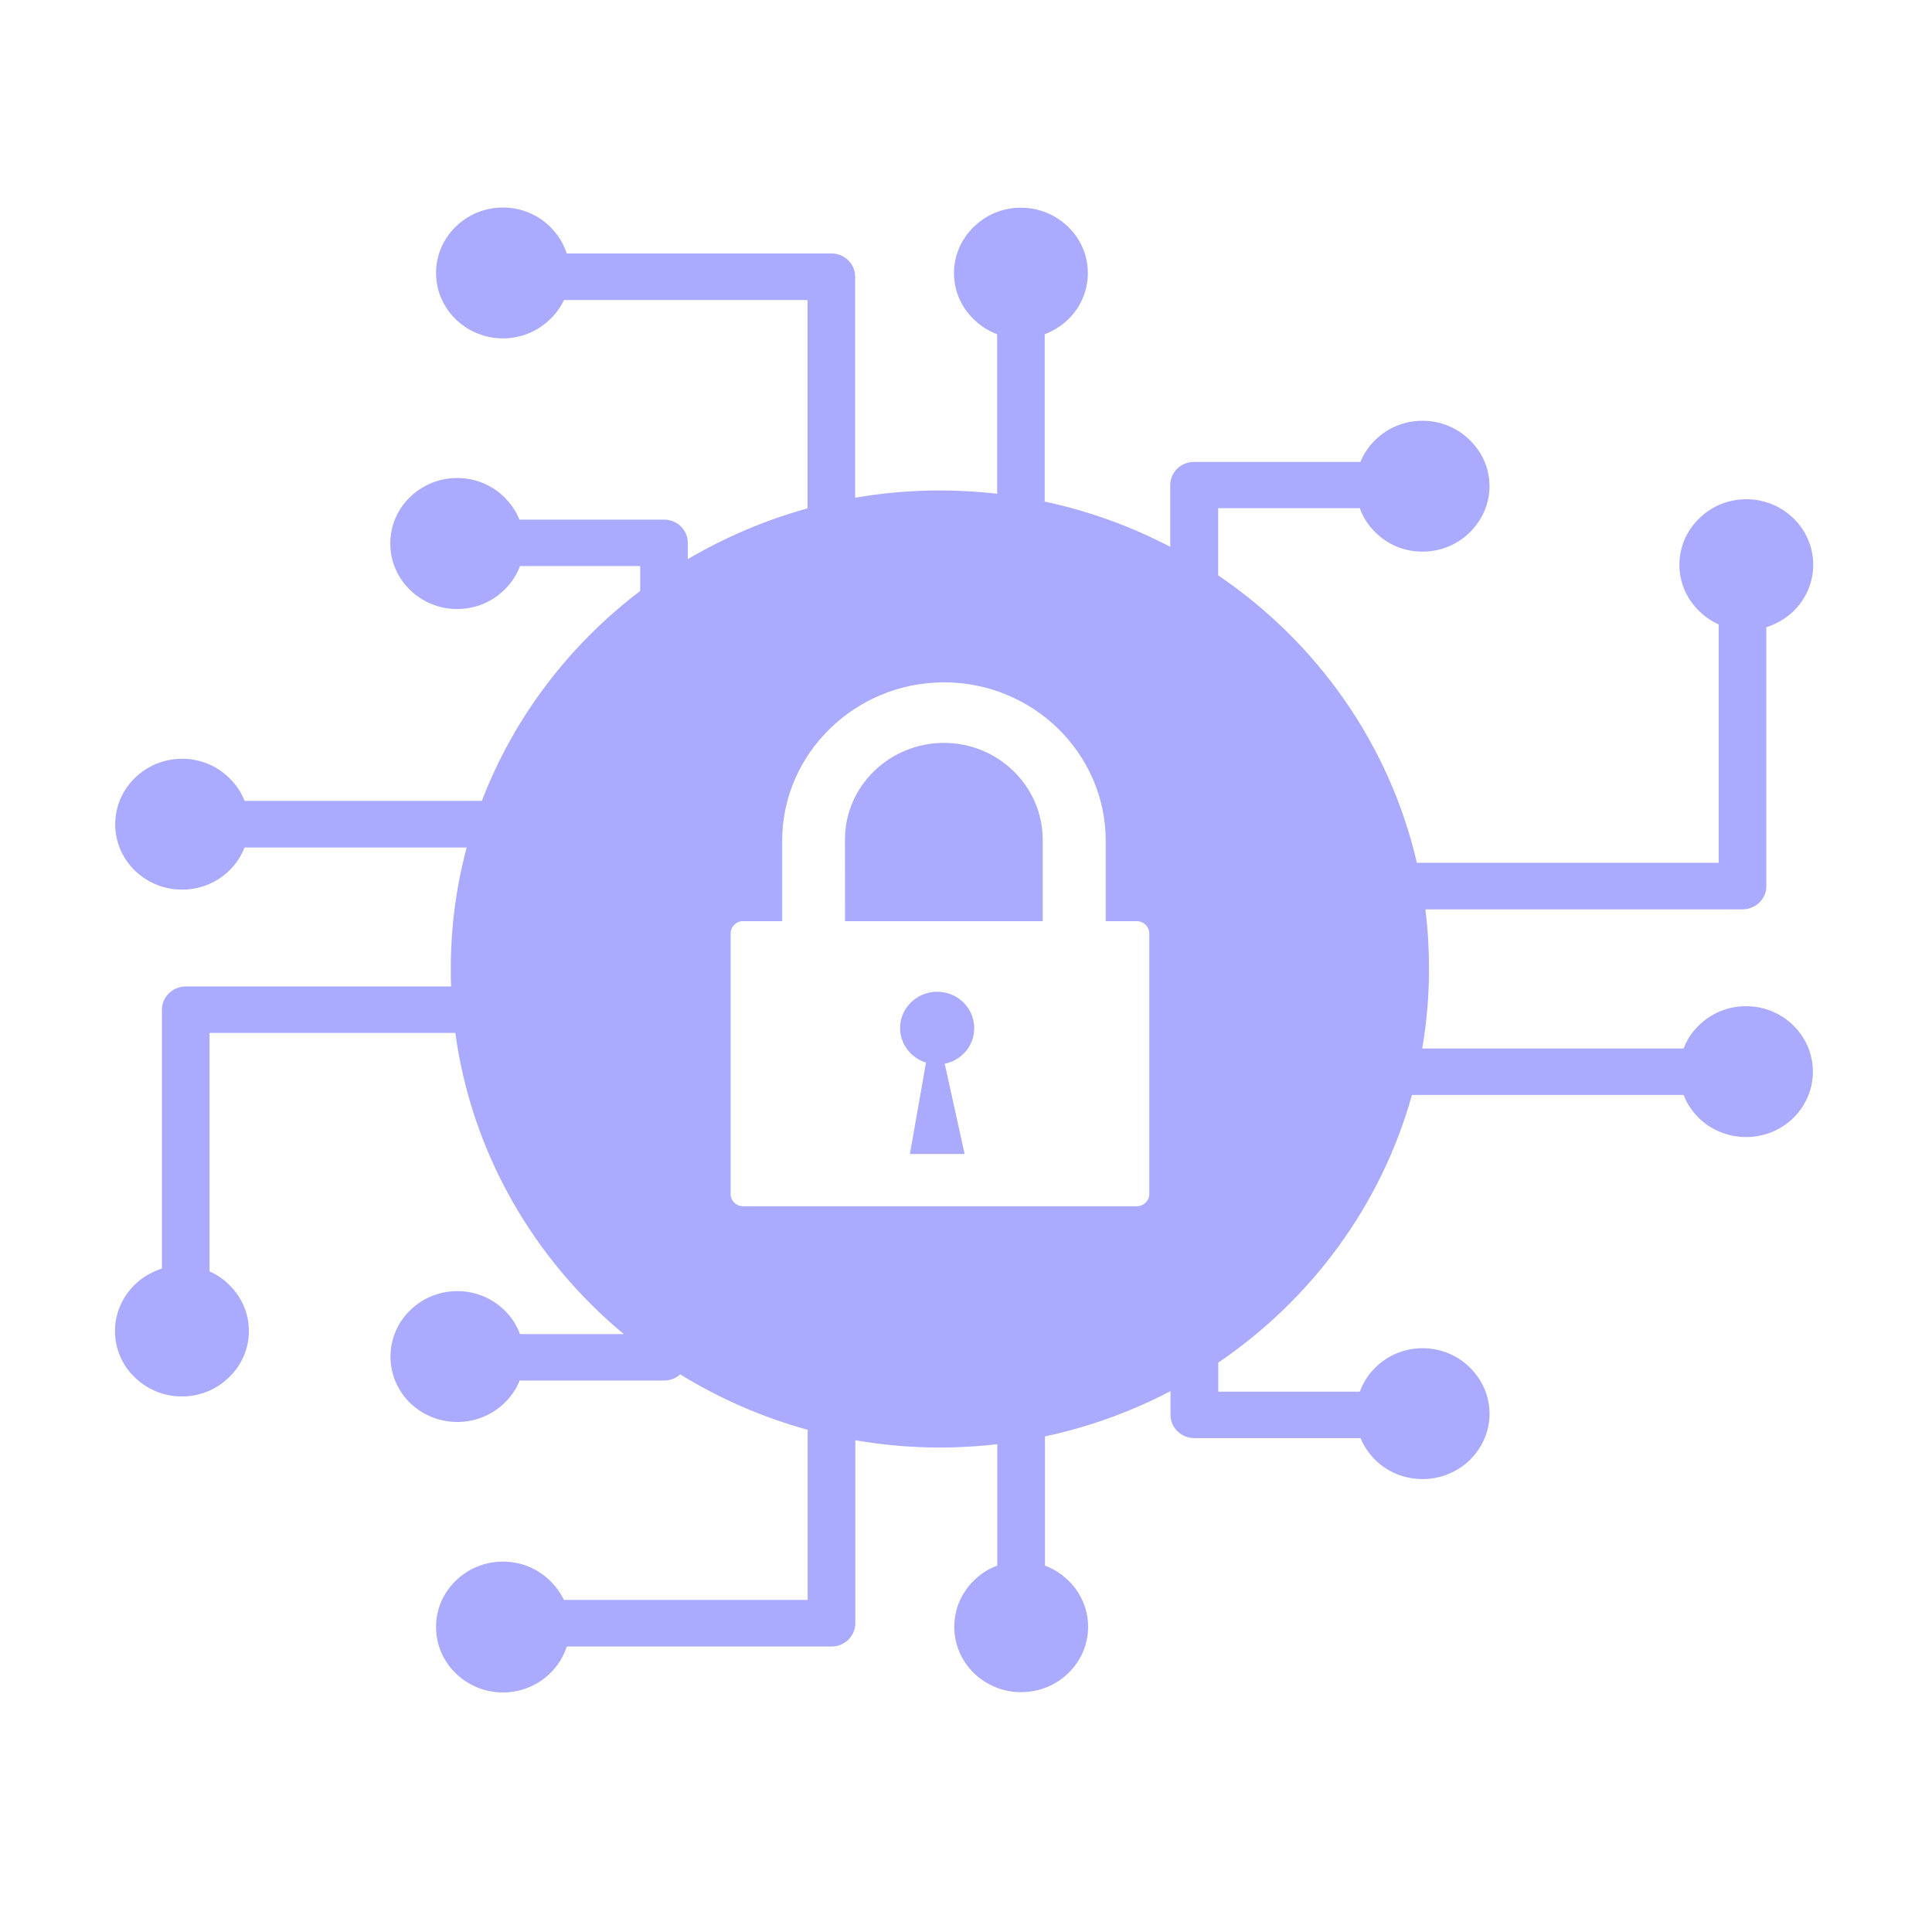 <?xml version="1.0" encoding="UTF-8" standalone="no"?>
<svg
   width="40px"
   height="40px"
   viewBox="0 0 40 35"
   version="1.1"
   id="svg5"
   sodipodi:docname="pluginIcon.svg"
   inkscape:version="1.1.2 (0a00cf5339, 2022-02-04)"
   xmlns:inkscape="http://www.inkscape.org/namespaces/inkscape"
   xmlns:sodipodi="http://sodipodi.sourceforge.net/DTD/sodipodi-0.dtd"
   xmlns="http://www.w3.org/2000/svg"
   xmlns:svg="http://www.w3.org/2000/svg">
  <defs
     id="defs9">
    <filter
       style="color-interpolation-filters:sRGB;"
       inkscape:label="Invert"
       id="filter122"
       x="0"
       y="0"
       width="1"
       height="1">
      <feColorMatrix
         values="1 0 0 0 0 0 1 0 0 0 0 0 1 0 0 -0.21 -0.72 -0.07 2 0 "
         result="color2"
         id="feColorMatrix120" />
    </filter>
  </defs>
  <sodipodi:namedview
     id="namedview7"
     pagecolor="#ffffff"
     bordercolor="#666666"
     borderopacity="1.0"
     inkscape:pageshadow="2"
     inkscape:pageopacity="0.0"
     inkscape:pagecheckerboard="0"
     showgrid="false"
     inkscape:zoom="20.575"
     inkscape:cx="20"
     inkscape:cy="20"
     inkscape:window-width="1920"
     inkscape:window-height="1032"
     inkscape:window-x="0"
     inkscape:window-y="0"
     inkscape:window-maximized="1"
     inkscape:current-layer="surface1" />
  <g
     id="surface1"
     transform="matrix(0.879,0,0,0.879,2.381,1.786)"
     style="filter:url(#filter122)">
    <path
       style="fill:#aaaaff;fill-opacity:1;fill-rule:evenodd;stroke:none"
       d="m 19.43,6.676 c 0.457,0 0.906,0.027 1.348,0.078 V 2.996 C 20.566,2.918 20.383,2.797 20.227,2.645 19.938,2.367 19.762,1.984 19.762,1.555 c 0,-0.422 0.176,-0.809 0.465,-1.086 0.285,-0.281 0.676,-0.453 1.109,-0.453 0.434,0 0.828,0.172 1.117,0.453 0.285,0.277 0.461,0.66 0.461,1.086 0,0.426 -0.176,0.812 -0.461,1.09 -0.156,0.152 -0.348,0.273 -0.555,0.352 V 6.938 c 1.047,0.223 2.039,0.586 2.957,1.066 V 6.551 c 0,-0.305 0.25,-0.547 0.562,-0.547 h 3.918 c 0.078,-0.195 0.199,-0.371 0.348,-0.516 0.285,-0.281 0.676,-0.453 1.113,-0.453 0.434,0 0.828,0.172 1.113,0.453 C 32.195,5.766 32.375,6.148 32.375,6.574 32.375,7 32.195,7.383 31.91,7.664 31.625,7.945 31.234,8.117 30.797,8.117 30.359,8.117 29.969,7.945 29.688,7.664 29.523,7.504 29.398,7.312 29.32,7.094 h -3.336 v 1.582 c 2.328,1.578 4.035,3.977 4.68,6.77 h 7.109 V 9.832 C 37.602,9.754 37.441,9.645 37.312,9.516 37.023,9.234 36.848,8.852 36.848,8.426 c 0,-0.422 0.176,-0.809 0.465,-1.09 0.285,-0.281 0.676,-0.453 1.113,-0.453 0.43,0 0.824,0.172 1.113,0.453 C 39.824,7.617 40,8 40,8.426 40,8.852 39.824,9.234 39.539,9.516 39.359,9.691 39.137,9.82 38.895,9.898 v 6.098 c 0,0.305 -0.254,0.547 -0.562,0.547 h -7.469 c 0.059,0.461 0.086,0.93 0.086,1.406 0,0.637 -0.055,1.262 -0.16,1.871 h 6.156 c 0.078,-0.207 0.203,-0.391 0.359,-0.543 0.285,-0.281 0.676,-0.453 1.113,-0.453 0.434,0 0.828,0.172 1.113,0.453 0.285,0.281 0.461,0.664 0.461,1.09 0,0.422 -0.176,0.809 -0.461,1.09 -0.285,0.277 -0.676,0.449 -1.113,0.449 -0.434,0 -0.828,-0.172 -1.113,-0.449 -0.152,-0.152 -0.281,-0.336 -0.359,-0.543 h -6.398 c -0.723,2.594 -2.363,4.812 -4.562,6.305 v 0.684 h 3.336 c 0.078,-0.219 0.203,-0.41 0.367,-0.57 0.281,-0.281 0.676,-0.453 1.109,-0.453 0.438,0 0.828,0.172 1.113,0.453 0.285,0.281 0.465,0.664 0.465,1.09 0,0.426 -0.18,0.809 -0.465,1.09 -0.285,0.277 -0.68,0.449 -1.113,0.449 -0.438,0 -0.828,-0.172 -1.113,-0.449 -0.145,-0.145 -0.266,-0.32 -0.348,-0.516 h -3.914 c -0.312,0 -0.562,-0.246 -0.562,-0.551 v -0.555 c -0.918,0.48 -1.914,0.844 -2.957,1.066 V 32 c 0.211,0.078 0.398,0.203 0.551,0.352 0.289,0.281 0.465,0.664 0.465,1.09 0,0.426 -0.176,0.809 -0.465,1.09 -0.285,0.277 -0.68,0.449 -1.113,0.449 -0.434,0 -0.824,-0.172 -1.113,-0.449 -0.285,-0.281 -0.461,-0.668 -0.461,-1.09 0,-0.426 0.176,-0.809 0.461,-1.09 C 20.383,32.199 20.57,32.078 20.781,32 v -2.859 c -0.441,0.051 -0.891,0.078 -1.348,0.078 -0.68,0 -1.348,-0.059 -1.996,-0.172 v 4.312 c 0,0.301 -0.25,0.547 -0.559,0.547 H 10.641 C 10.562,34.148 10.43,34.363 10.25,34.535 9.965,34.816 9.57,34.988 9.137,34.988 8.703,34.988 8.312,34.816 8.023,34.535 7.738,34.258 7.562,33.871 7.562,33.445 c 0,-0.426 0.176,-0.809 0.461,-1.086 0.289,-0.281 0.68,-0.453 1.113,-0.453 0.438,0 0.828,0.172 1.113,0.453 0.133,0.129 0.242,0.281 0.324,0.449 h 5.742 V 28.801 C 15.246,28.508 14.234,28.062 13.312,27.496 c -0.098,0.09 -0.23,0.145 -0.375,0.145 H 9.531 c -0.078,0.199 -0.203,0.379 -0.355,0.527 -0.285,0.277 -0.68,0.449 -1.113,0.449 -0.434,0 -0.828,-0.172 -1.113,-0.449 -0.285,-0.277 -0.461,-0.664 -0.461,-1.09 0,-0.43 0.176,-0.809 0.461,-1.09 0.285,-0.281 0.68,-0.453 1.113,-0.453 0.434,0 0.828,0.172 1.113,0.453 0.16,0.156 0.285,0.348 0.363,0.559 h 2.445 C 9.863,24.785 8.402,22.285 8.016,19.453 H 2.227 v 5.617 c 0.172,0.078 0.332,0.184 0.461,0.316 0.289,0.281 0.465,0.66 0.465,1.09 0,0.422 -0.176,0.809 -0.465,1.086 C 2.402,27.844 2.012,28.016 1.574,28.016 1.141,28.016 0.75,27.844 0.461,27.562 0.176,27.289 0,26.902 0,26.477 0,26.051 0.176,25.668 0.461,25.387 0.641,25.211 0.863,25.082 1.105,25.004 V 18.906 c 0,-0.301 0.254,-0.547 0.562,-0.547 h 6.25 c -0.008,-0.137 -0.008,-0.273 -0.008,-0.41 0,-0.992 0.129,-1.949 0.375,-2.863 H 3.051 c -0.078,0.207 -0.203,0.387 -0.359,0.543 -0.285,0.277 -0.676,0.449 -1.113,0.449 -0.434,0 -0.824,-0.172 -1.113,-0.449 -0.285,-0.281 -0.461,-0.664 -0.461,-1.09 0,-0.426 0.176,-0.809 0.461,-1.09 0.289,-0.281 0.68,-0.453 1.113,-0.453 0.434,0 0.828,0.172 1.113,0.453 0.152,0.148 0.281,0.332 0.359,0.539 H 8.641 C 9.395,12.02 10.699,10.312 12.371,9.043 V 8.457 H 9.539 C 9.461,8.668 9.332,8.859 9.172,9.016 8.887,9.297 8.492,9.469 8.059,9.469 7.625,9.469 7.234,9.297 6.945,9.016 6.66,8.734 6.484,8.352 6.484,7.926 6.484,7.5 6.66,7.113 6.945,6.836 7.234,6.555 7.625,6.383 8.059,6.383 c 0.434,0 0.828,0.172 1.113,0.453 0.152,0.152 0.273,0.328 0.355,0.527 h 3.406 c 0.309,0 0.559,0.246 0.559,0.547 V 8.293 C 14.367,7.781 15.312,7.375 16.312,7.098 V 2.191 H 10.574 C 10.496,2.359 10.383,2.516 10.25,2.641 9.965,2.922 9.574,3.094 9.137,3.094 8.703,3.094 8.312,2.922 8.023,2.641 7.738,2.363 7.562,1.98 7.562,1.555 c 0,-0.426 0.176,-0.812 0.461,-1.09 0.289,-0.281 0.68,-0.453 1.113,-0.453 0.434,0 0.828,0.172 1.113,0.453 0.18,0.176 0.312,0.391 0.391,0.629 H 16.875 c 0.309,0 0.559,0.246 0.559,0.547 V 6.848 C 18.082,6.734 18.75,6.676 19.43,6.676 Z m -4.637,10.145 h 0.922 v -1.898 c 0,-1.027 0.43,-1.957 1.121,-2.633 0.691,-0.676 1.645,-1.094 2.691,-1.094 1.047,0 2,0.418 2.691,1.094 0.688,0.676 1.117,1.609 1.117,2.633 v 1.898 h 0.734 c 0.16,0 0.293,0.133 0.293,0.293 v 6.133 c 0,0.16 -0.133,0.289 -0.293,0.289 H 14.793 C 14.633,23.535 14.5,23.406 14.5,23.246 v -6.133 c 0,-0.16 0.133,-0.293 0.293,-0.293 z m 2.402,0 h 4.656 v -1.918 c 0,-0.629 -0.262,-1.199 -0.684,-1.613 -0.422,-0.414 -1.004,-0.668 -1.645,-0.668 -0.641,0 -1.223,0.258 -1.645,0.668 -0.426,0.414 -0.684,0.984 -0.684,1.613 z m 2.348,3.359 0.469,2.125 h -1.289 l 0.379,-2.152 C 18.75,20.043 18.492,19.719 18.492,19.336 c 0,-0.469 0.391,-0.852 0.875,-0.852 0.48,0 0.871,0.383 0.871,0.852 0.004,0.418 -0.297,0.762 -0.695,0.844 z m 0,0"
       id="path2" />
  </g>
</svg>
